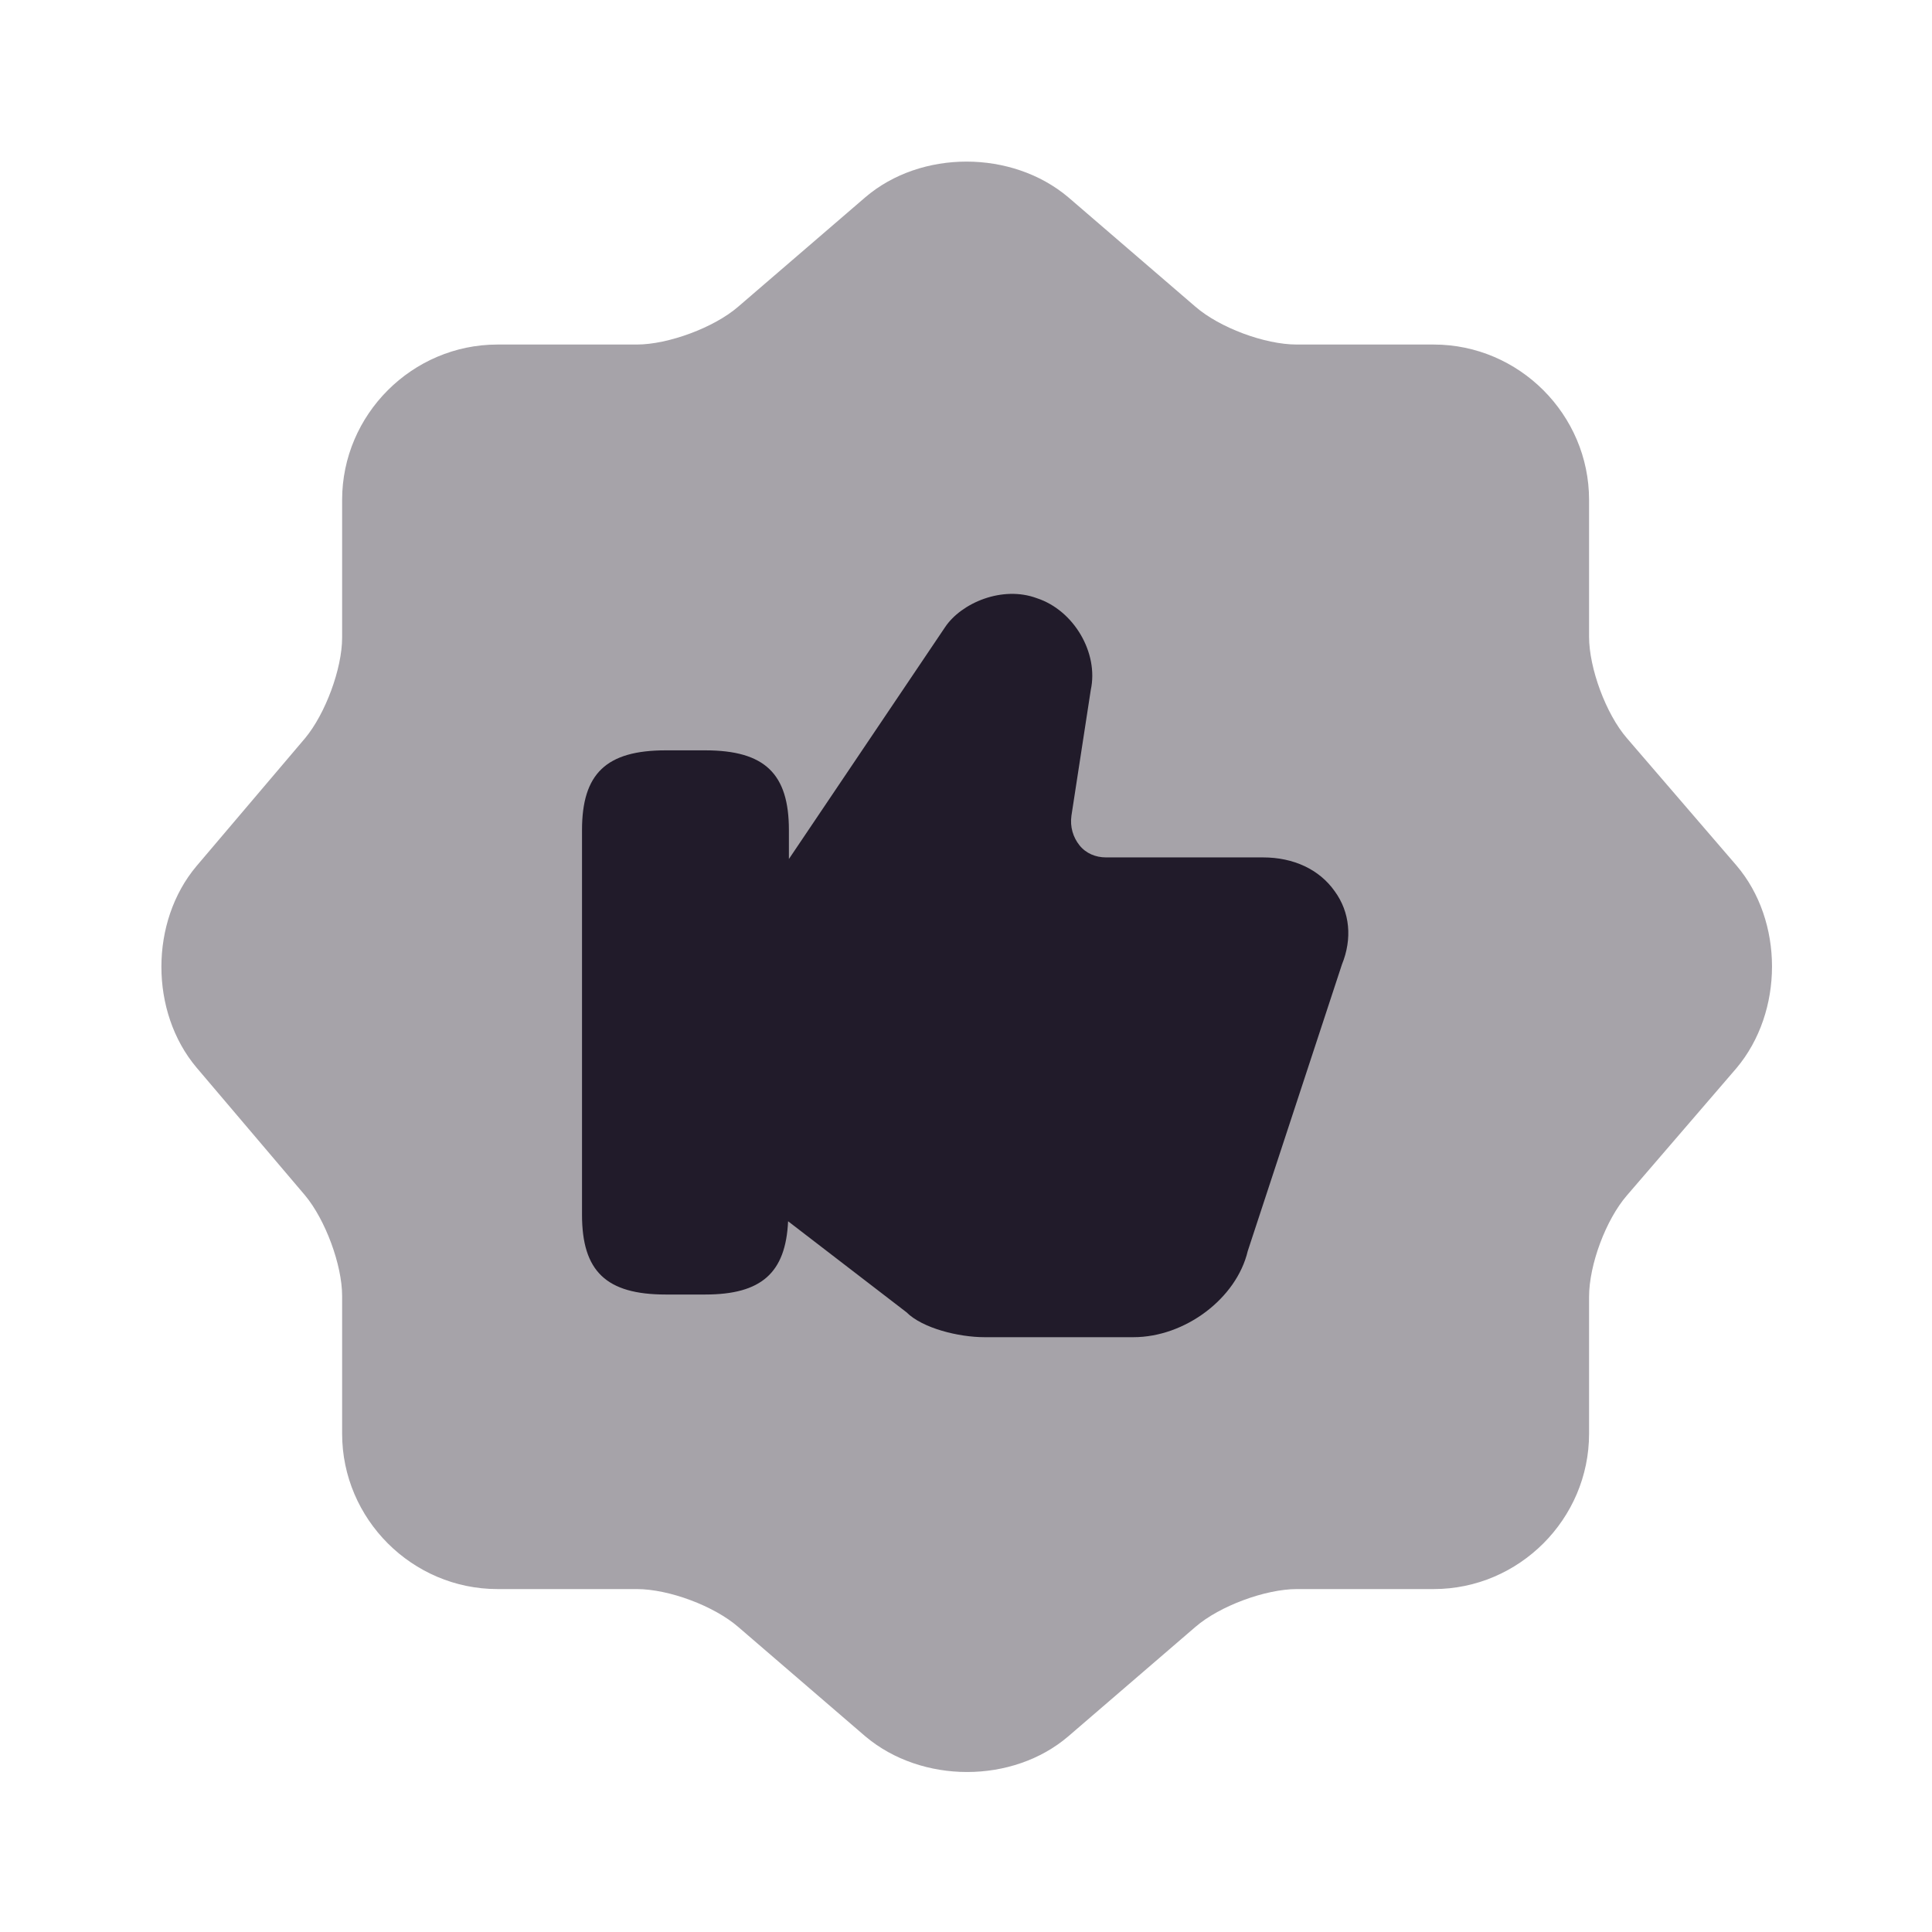 <svg width="24" height="24" viewBox="0 0 24 24" fill="none" xmlns="http://www.w3.org/2000/svg">
<path opacity="0.4" d="M10.75 2.45C11.44 1.86 12.57 1.86 13.27 2.45L14.85 3.81C15.15 4.07 15.71 4.28 16.11 4.28H17.81C18.87 4.28 19.74 5.15 19.74 6.21V7.91C19.74 8.3 19.95 8.87 20.21 9.17L21.57 10.75C22.16 11.44 22.16 12.57 21.57 13.27L20.21 14.85C19.95 15.15 19.74 15.71 19.74 16.11V17.81C19.74 18.87 18.87 19.74 17.81 19.74H16.11C15.72 19.74 15.15 19.95 14.85 20.21L13.27 21.57C12.58 22.16 11.45 22.16 10.75 21.57L9.17 20.21C8.87 19.95 8.31 19.74 7.91 19.74H6.18C5.12 19.74 4.25 18.87 4.25 17.81V16.1C4.25 15.71 4.04 15.15 3.79 14.85L2.44 13.26C1.86 12.57 1.86 11.45 2.44 10.76L3.79 9.17C4.04 8.87 4.25 8.31 4.25 7.92V6.21C4.25 5.15 5.12 4.28 6.18 4.28H7.91C8.3 4.28 8.87 4.07 9.17 3.81L10.75 2.45Z" fill="#211B2A"/>
<path d="M16.58 11.071C16.39 10.801 16.07 10.651 15.69 10.651H13.74C13.61 10.651 13.49 10.601 13.41 10.501C13.33 10.401 13.29 10.271 13.31 10.131L13.55 8.571C13.65 8.111 13.34 7.581 12.88 7.431C12.45 7.271 11.94 7.491 11.74 7.791L9.8 10.671V10.311C9.8 9.611 9.5 9.321 8.76 9.321H8.27C7.53 9.321 7.23 9.611 7.23 10.311V15.091C7.23 15.791 7.53 16.081 8.27 16.081H8.76C9.46 16.081 9.76 15.811 9.79 15.171L11.26 16.301C11.46 16.501 11.91 16.611 12.23 16.611H14.08C14.72 16.611 15.36 16.131 15.5 15.541L16.67 11.981C16.8 11.661 16.77 11.331 16.58 11.071Z" fill="#211B2A"/>
</svg>
